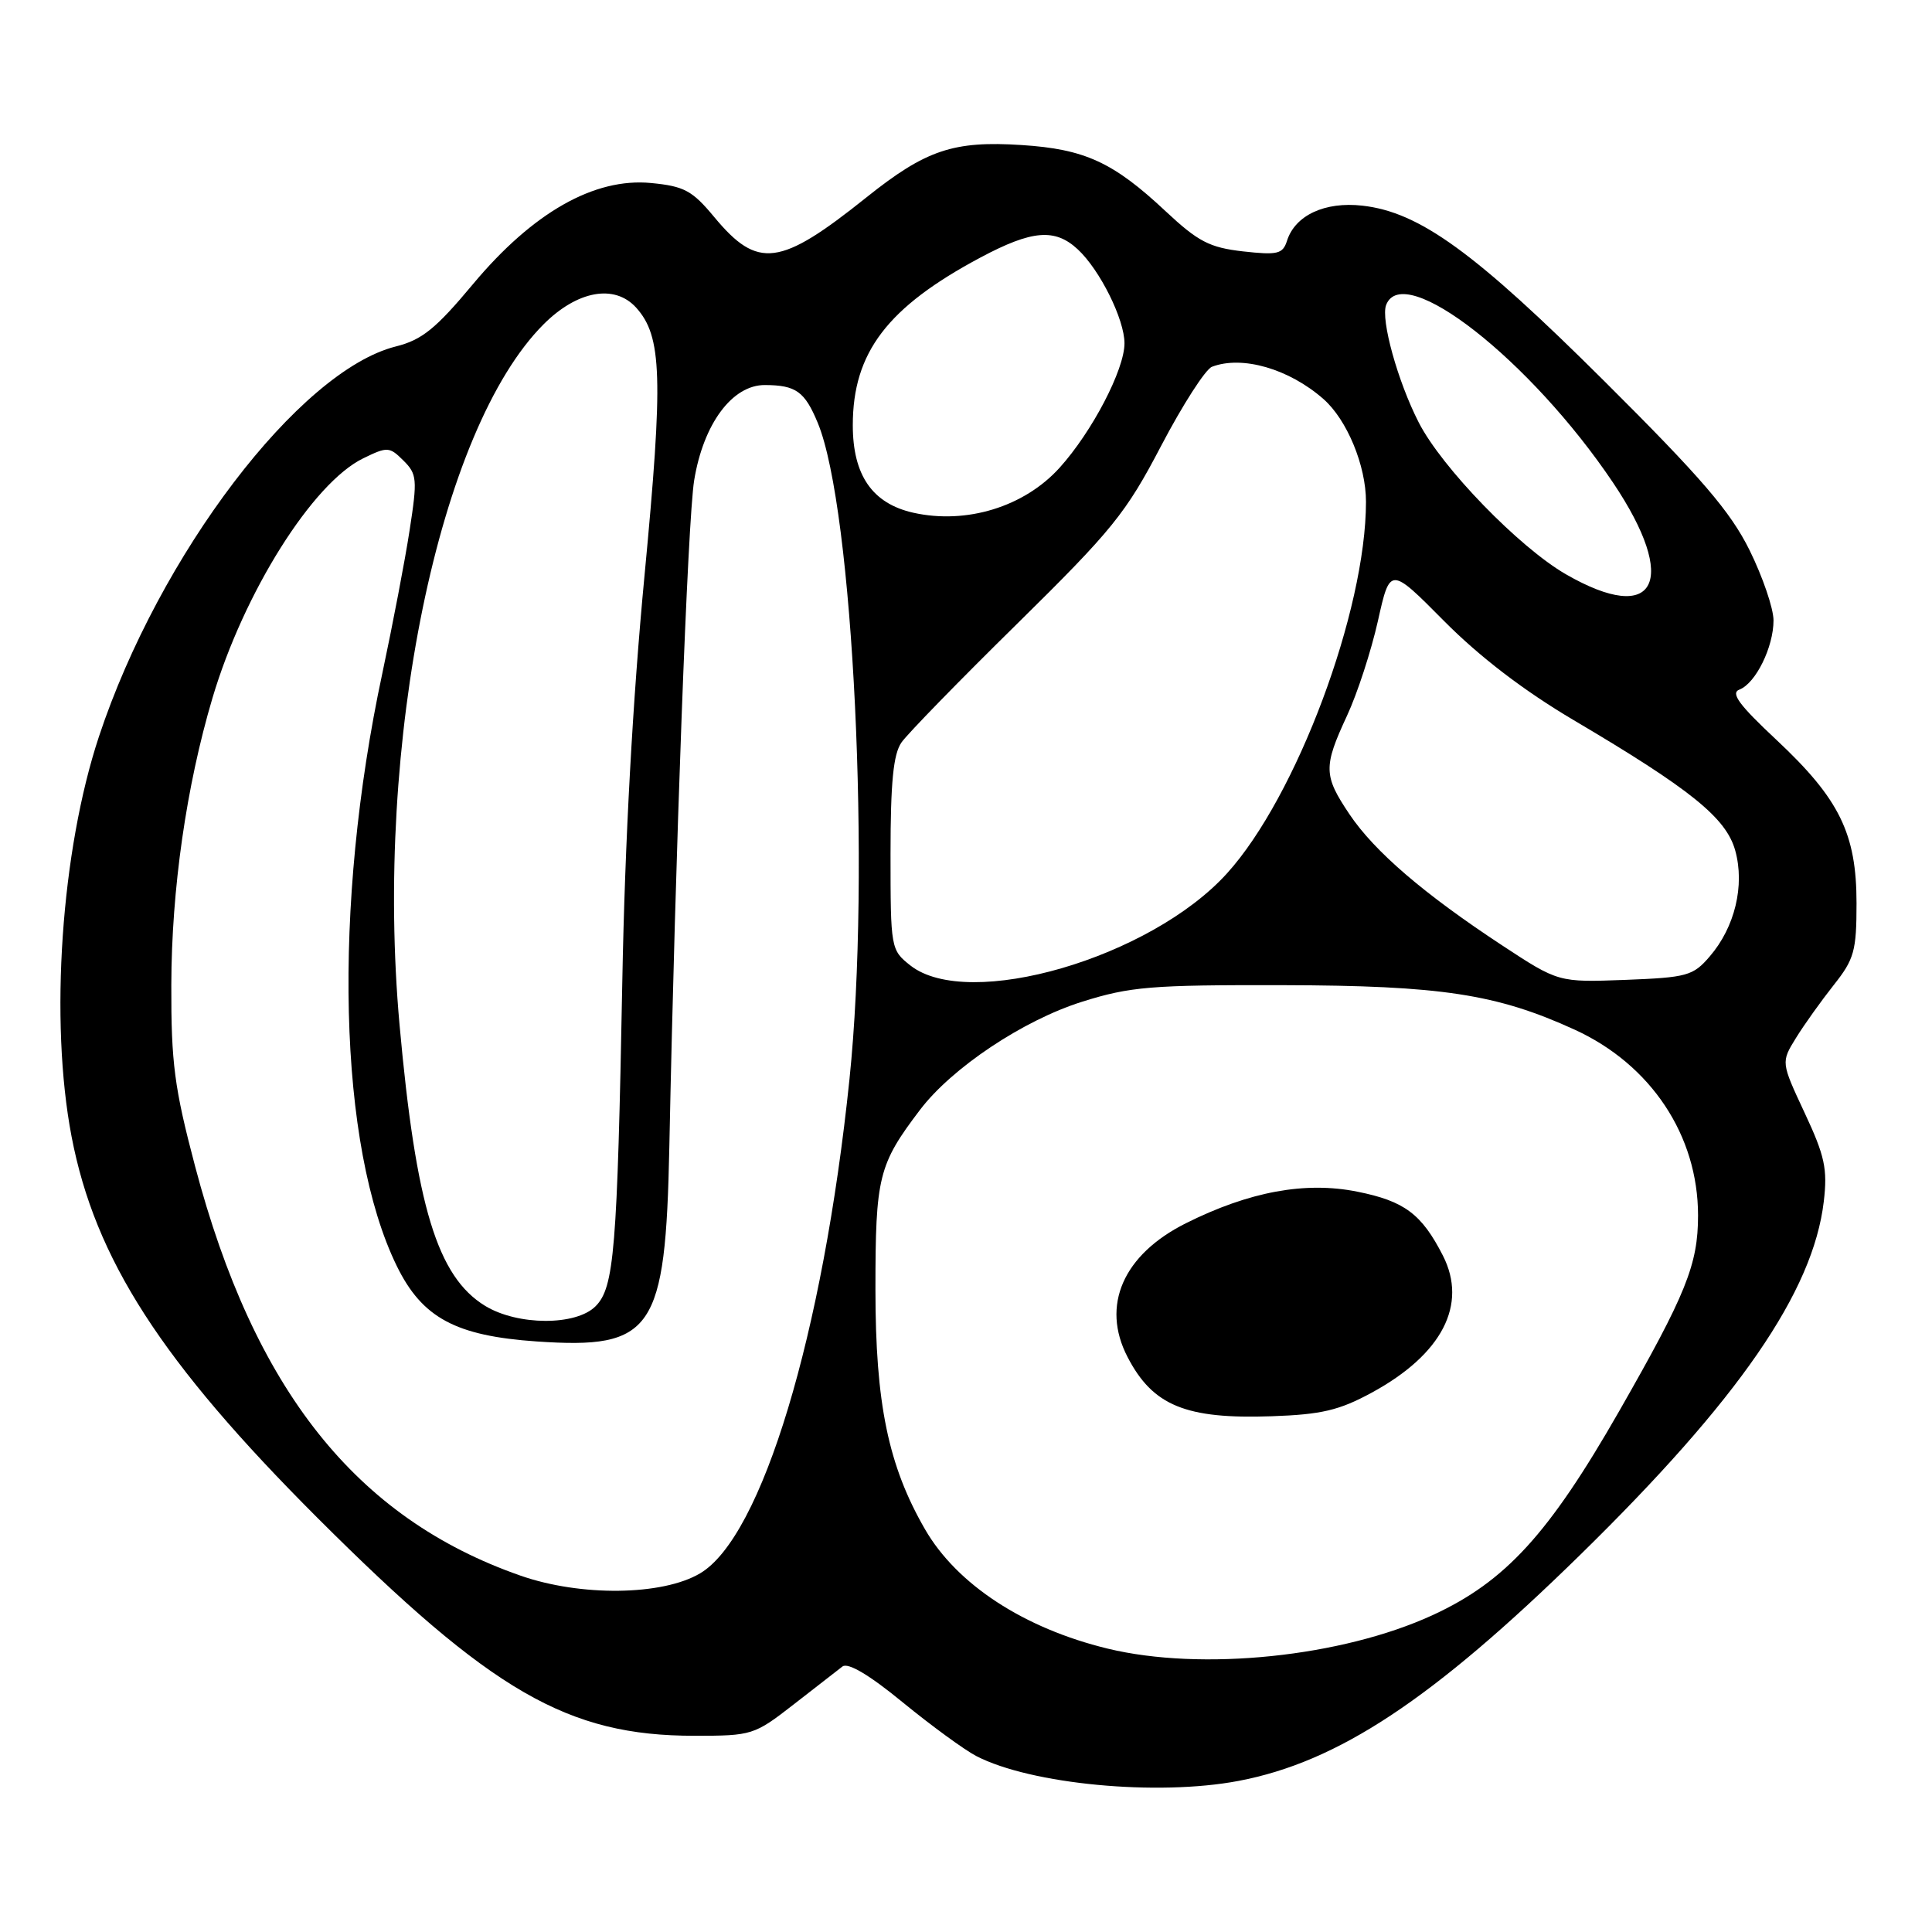 <?xml version="1.0" encoding="UTF-8" standalone="no"?>
<!DOCTYPE svg PUBLIC "-//W3C//DTD SVG 1.1//EN" "http://www.w3.org/Graphics/SVG/1.1/DTD/svg11.dtd" >
<svg xmlns="http://www.w3.org/2000/svg" xmlns:xlink="http://www.w3.org/1999/xlink" version="1.1" viewBox="0 0 256 256">
 <g >
 <path fill="currentColor"
d=" M 164.11 235.98 C 177.29 233.48 189.78 225.22 209.35 206.06 C 230.39 185.46 240.25 171.17 241.66 159.21 C 242.17 154.89 241.80 153.17 239.12 147.45 C 235.99 140.75 235.99 140.75 237.98 137.53 C 239.07 135.76 241.33 132.61 242.98 130.52 C 245.69 127.11 246.00 126.01 246.00 119.68 C 246.00 110.46 243.74 105.86 235.39 98.04 C 230.43 93.40 229.27 91.83 230.49 91.37 C 232.64 90.54 235.00 85.74 235.00 82.21 C 235.00 80.62 233.57 76.44 231.83 72.91 C 229.28 67.77 225.48 63.34 212.58 50.50 C 195.40 33.40 188.09 28.10 180.52 27.25 C 175.54 26.69 171.60 28.53 170.53 31.92 C 169.97 33.66 169.28 33.82 164.70 33.31 C 160.26 32.80 158.76 32.02 154.44 27.98 C 147.51 21.49 143.74 19.76 135.39 19.22 C 126.33 18.63 122.68 19.86 114.80 26.16 C 103.34 35.33 100.41 35.71 94.64 28.76 C 91.73 25.25 90.66 24.67 86.26 24.25 C 78.75 23.53 70.60 28.16 62.68 37.64 C 57.75 43.55 55.92 45.04 52.44 45.91 C 39.65 49.13 21.10 73.50 13.11 97.60 C 8.10 112.72 6.55 135.26 9.48 150.58 C 12.59 166.82 21.37 180.44 42.06 201.12 C 65.16 224.19 75.20 230.00 92.02 230.00 C 99.65 230.00 99.94 229.91 105.16 225.85 C 108.10 223.56 111.01 221.30 111.63 220.82 C 112.37 220.26 115.20 221.94 119.63 225.58 C 123.41 228.67 127.79 231.87 129.37 232.69 C 136.60 236.43 153.36 238.02 164.11 235.98 Z  M 146.77 218.45 C 135.68 215.76 126.79 209.95 122.57 202.64 C 117.70 194.21 116.00 185.98 116.00 170.85 C 116.00 155.94 116.40 154.31 121.90 147.07 C 126.12 141.50 135.56 135.20 143.37 132.74 C 149.76 130.73 152.51 130.50 170.00 130.54 C 190.97 130.59 198.31 131.71 208.66 136.44 C 218.77 141.07 225.00 150.46 225.00 161.05 C 225.00 167.56 223.42 171.47 214.54 187.00 C 205.24 203.26 199.48 209.56 189.86 214.00 C 177.81 219.55 159.24 221.47 146.77 218.45 Z  M 181.77 184.53 C 191.09 179.46 194.50 172.87 191.19 166.37 C 188.37 160.85 186.09 159.15 179.84 157.90 C 172.96 156.52 165.55 157.88 157.13 162.09 C 148.82 166.25 145.87 172.99 149.40 179.80 C 152.74 186.26 157.12 188.06 168.51 187.66 C 175.10 187.43 177.45 186.88 181.77 184.53 Z  M 68.94 208.77 C 47.16 201.15 33.67 184.16 25.84 154.50 C 23.11 144.16 22.67 140.84 22.70 130.50 C 22.73 117.84 24.69 104.16 28.15 92.50 C 32.31 78.50 41.43 63.99 48.13 60.73 C 51.33 59.17 51.60 59.18 53.45 61.02 C 55.26 62.81 55.32 63.51 54.28 70.23 C 53.67 74.23 52.03 82.77 50.66 89.22 C 44.04 120.17 44.81 151.88 52.58 167.76 C 55.94 174.62 60.37 177.01 71.12 177.75 C 86.53 178.80 88.19 176.37 88.69 152.00 C 89.48 113.01 91.13 68.87 91.98 63.65 C 93.20 56.16 97.03 50.99 101.37 51.02 C 105.47 51.04 106.63 51.87 108.36 56.04 C 113.07 67.42 115.40 115.61 112.56 143.00 C 109.05 176.87 100.95 203.65 92.76 208.48 C 87.76 211.44 76.93 211.57 68.94 208.77 Z  M 64.29 173.04 C 57.95 169.17 55.11 159.84 52.94 135.77 C 49.58 98.45 58.13 56.87 72.03 42.97 C 76.50 38.50 81.43 37.61 84.29 40.76 C 87.73 44.57 87.90 49.99 85.40 76.28 C 83.84 92.63 82.80 111.52 82.46 130.00 C 81.79 165.67 81.39 170.61 78.91 173.09 C 76.31 175.69 68.60 175.66 64.29 173.04 Z  M 120.63 127.93 C 118.04 125.88 118.00 125.68 118.00 113.15 C 118.00 103.68 118.37 99.92 119.45 98.38 C 120.24 97.24 127.15 90.15 134.80 82.63 C 147.40 70.22 149.18 68.02 153.86 59.07 C 156.70 53.65 159.73 48.93 160.59 48.60 C 164.59 47.07 170.79 48.86 175.36 52.87 C 178.48 55.61 181.00 61.68 181.00 66.48 C 181.00 80.93 171.80 105.55 162.59 115.72 C 152.44 126.94 128.30 133.96 120.63 127.93 Z  M 199.00 125.24 C 188.65 118.43 182.13 112.83 178.81 107.89 C 175.37 102.77 175.34 101.61 178.48 94.85 C 179.85 91.91 181.69 86.25 182.58 82.28 C 184.19 75.07 184.19 75.07 191.34 82.28 C 196.05 87.03 201.92 91.52 208.50 95.41 C 224.04 104.59 228.74 108.38 229.93 112.71 C 231.21 117.34 229.88 122.87 226.55 126.73 C 224.34 129.31 223.55 129.52 215.34 129.84 C 206.50 130.17 206.50 130.17 199.00 125.24 Z  M 207.50 76.10 C 201.30 72.53 191.04 61.95 187.99 55.98 C 185.21 50.55 182.93 42.34 183.67 40.41 C 185.95 34.49 202.82 47.71 213.74 63.96 C 222.51 77.02 219.45 82.98 207.50 76.10 Z  M 121.02 67.94 C 115.59 66.72 113.00 62.97 113.00 56.35 C 113.00 46.71 117.58 40.70 129.94 34.11 C 136.76 30.48 139.79 30.23 142.81 33.04 C 145.75 35.77 149.00 42.32 149.00 45.49 C 149.00 48.98 144.71 57.21 140.40 61.98 C 135.72 67.16 128.06 69.51 121.02 67.94 Z "/>
</g>
</svg>
